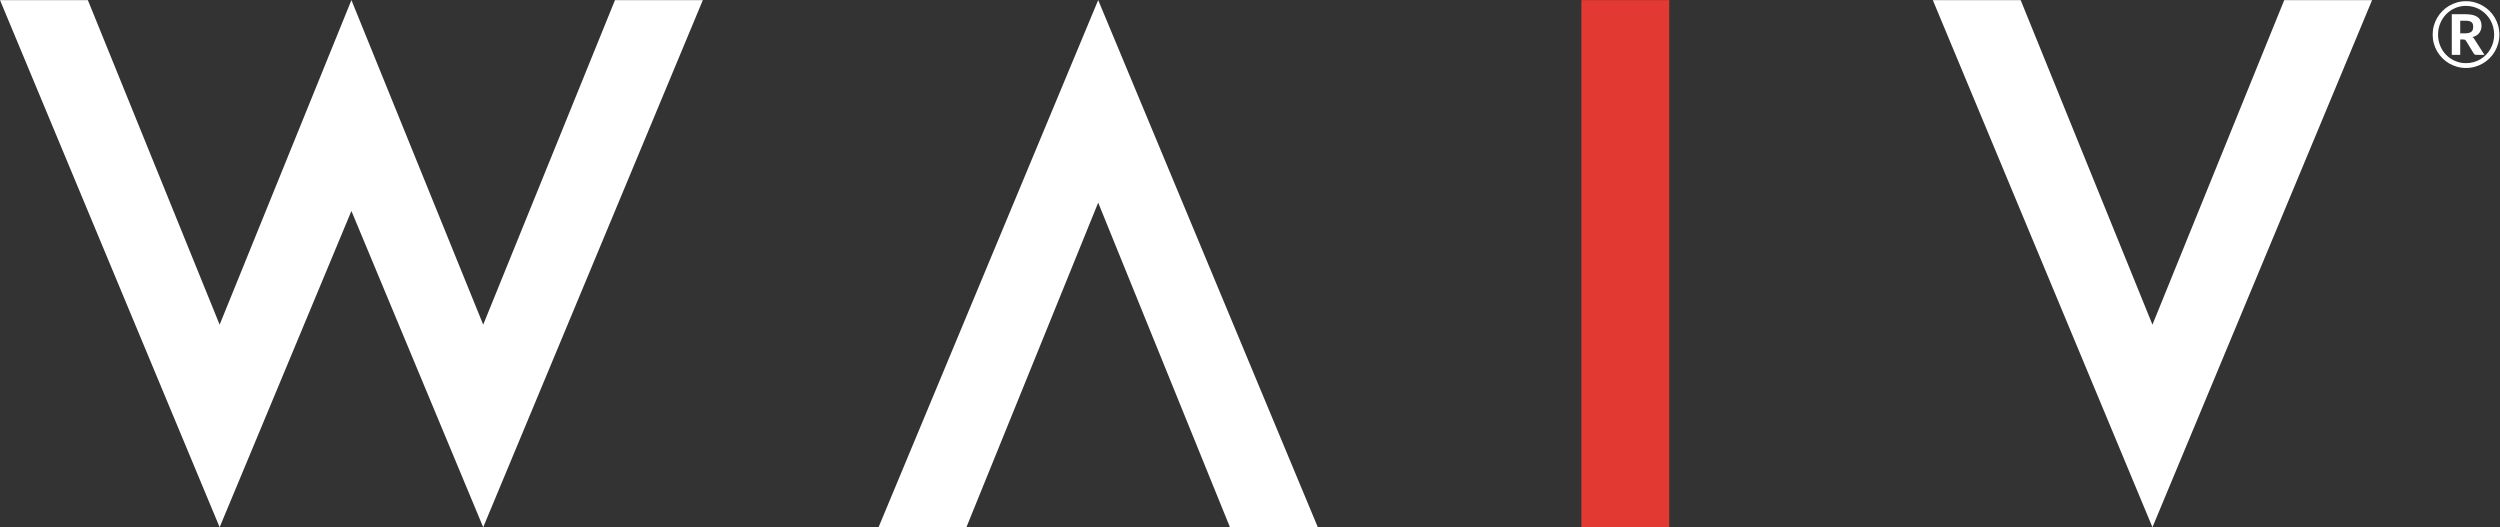 <?xml version="1.0" encoding="UTF-8" standalone="no"?>
<svg
   xmlns:dc="http://purl.org/dc/elements/1.1/"
   xmlns:cc="http://creativecommons.org/ns#"
   xmlns:rdf="http://www.w3.org/1999/02/22-rdf-syntax-ns#"
   xmlns:svg="http://www.w3.org/2000/svg"
   xmlns="http://www.w3.org/2000/svg"
   viewBox="0 0 660.293 139.253"
   height="139.253"
   width="660.293"
   xml:space="preserve"
   id="svg2"
   version="1.1"><rect x="0" y="0" width="660.293" height="139.253" fill="#333333" stroke="none"/><defs
     id="defs6" /><g
     transform="matrix(1.333,0,0,-1.333,0,139.253)"
     id="g10"><g
       transform="scale(0.1)"
       id="g12"><path
         id="path14"
         style="fill:#ffffff;fill-opacity:1;fill-rule:nonzero;stroke:none"
         d="m 4883.81,978.57 c 3.18,0 5.84,0.282 7.96,0.856 2.13,0.57 3.83,1.394 5.09,2.472 1.26,1.082 2.14,2.434 2.65,4.055 0.52,1.617 0.77,3.477 0.77,5.574 0,2.043 -0.22,3.817 -0.67,5.313 -0.45,1.5 -1.25,2.746 -2.4,3.74 -1.13,0.99 -2.66,1.74 -4.59,2.25 -1.91,0.51 -4.34,0.76 -7.28,0.76 h -10.71 v -25.02 z m 1.53,37.89 c 10.8,0 18.75,-1.92 23.85,-5.76 5.09,-3.84 7.65,-9.51 7.65,-17.009 0,-5.464 -1.47,-10.183 -4.41,-14.175 -2.94,-3.993 -7.44,-6.825 -13.5,-8.504 1.19,-0.723 2.2,-1.606 3.01,-2.657 0.81,-1.05 1.58,-2.265 2.3,-3.644 l 18.36,-28.707 h -16.11 c -2.34,0 -4.02,0.867 -5.04,2.605 l -15.39,25.2 c -0.6,0.839 -1.26,1.484 -1.98,1.937 -0.72,0.449 -1.87,0.676 -3.42,0.676 h -6.03 v -30.418 h -16.74 v 80.456 z m 0.72,-96.929 c 5.16,0 10.14,0.66 14.93,1.977 4.81,1.32 9.26,3.199 13.37,5.625 4.11,2.433 7.86,5.359 11.25,8.777 3.39,3.422 6.29,7.231 8.68,11.43 2.41,4.199 4.27,8.715 5.59,13.543 1.32,4.832 1.98,9.89 1.98,15.168 0,5.277 -0.66,10.367 -1.98,15.254 -1.32,4.89 -3.18,9.435 -5.59,13.635 -2.39,4.2 -5.29,8.02 -8.68,11.48 -3.39,3.44 -7.14,6.4 -11.25,8.86 -4.11,2.46 -8.56,4.36 -13.37,5.72 -4.79,1.34 -9.77,2.02 -14.93,2.02 -7.74,0 -14.99,-1.48 -21.74,-4.45 -6.74,-2.97 -12.61,-7.03 -17.59,-12.15 -4.98,-5.13 -8.9,-11.17 -11.74,-18.096 -2.85,-6.926 -4.28,-14.355 -4.28,-22.273 0,-7.922 1.43,-15.317 4.28,-22.184 2.84,-6.875 6.76,-12.84 11.74,-17.91 4.98,-5.074 10.85,-9.074 17.59,-12.016 6.75,-2.937 14,-4.41 21.74,-4.41 z m 0,122.759 c 6.06,0 11.91,-0.79 17.55,-2.38 5.64,-1.59 10.92,-3.83 15.84,-6.71 4.91,-2.88 9.39,-6.33 13.41,-10.35 4.02,-4.02 7.47,-8.49 10.35,-13.41 2.88,-4.92 5.1,-10.202 6.66,-15.842 1.55,-5.637 2.33,-11.489 2.33,-17.547 0,-6.059 -0.79,-11.91 -2.38,-17.551 -1.59,-5.637 -3.81,-10.906 -6.66,-15.793 -2.85,-4.894 -6.28,-9.348 -10.3,-13.363 -4.02,-4.028 -8.5,-7.473 -13.41,-10.356 -4.92,-2.879 -10.2,-5.097 -15.84,-6.66 -5.64,-1.555 -11.49,-2.336 -17.55,-2.336 -6.06,0 -11.91,0.781 -17.55,2.336 -5.64,1.563 -10.91,3.781 -15.8,6.66 -4.89,2.883 -9.34,6.328 -13.36,10.356 -4.02,4.015 -7.47,8.469 -10.35,13.363 -2.88,4.887 -5.11,10.156 -6.66,15.793 -1.56,5.641 -2.34,11.492 -2.34,17.551 0,6.058 0.78,11.91 2.34,17.547 1.55,5.64 3.78,10.922 6.66,15.842 2.88,4.92 6.33,9.39 10.35,13.41 4.02,4.02 8.47,7.47 13.36,10.35 4.89,2.88 10.16,5.12 15.8,6.71 5.64,1.59 11.49,2.38 17.55,2.38" /><path
         id="path16"
         style="fill:#ffffff;fill-opacity:1;fill-rule:nonzero;stroke:none"
         d="M 3829.63,1044.45 4264.81,0 4700,1044.45 H 4525.93 L 4264.81,401.359 4003.7,1044.45 h -174.07" /><path
         id="path18"
         style="fill:#e23a33;fill-opacity:1;fill-rule:nonzero;stroke:none"
         d="M 3307.4,0 H 3133.33 V 1044.45 H 3307.4 V 0" /><path
         id="path20"
         style="fill:#ffffff;fill-opacity:1;fill-rule:nonzero;stroke:none"
         d="M 1740.74,0 2175.92,1044.45 2611.1,0 H 2437.03 L 2175.92,643.094 1914.81,0 h -174.07" /><path
         id="path22"
         style="fill:#ffffff;fill-opacity:1;fill-rule:nonzero;stroke:none"
         d="M 1218.52,1044.45 957.41,401.359 696.297,1044.45 435.188,401.359 174.074,1044.45 H 0.004 L 435.188,0 696.297,626.68 957.41,0 1392.6,1044.45 h -174.08" /></g></g></svg>